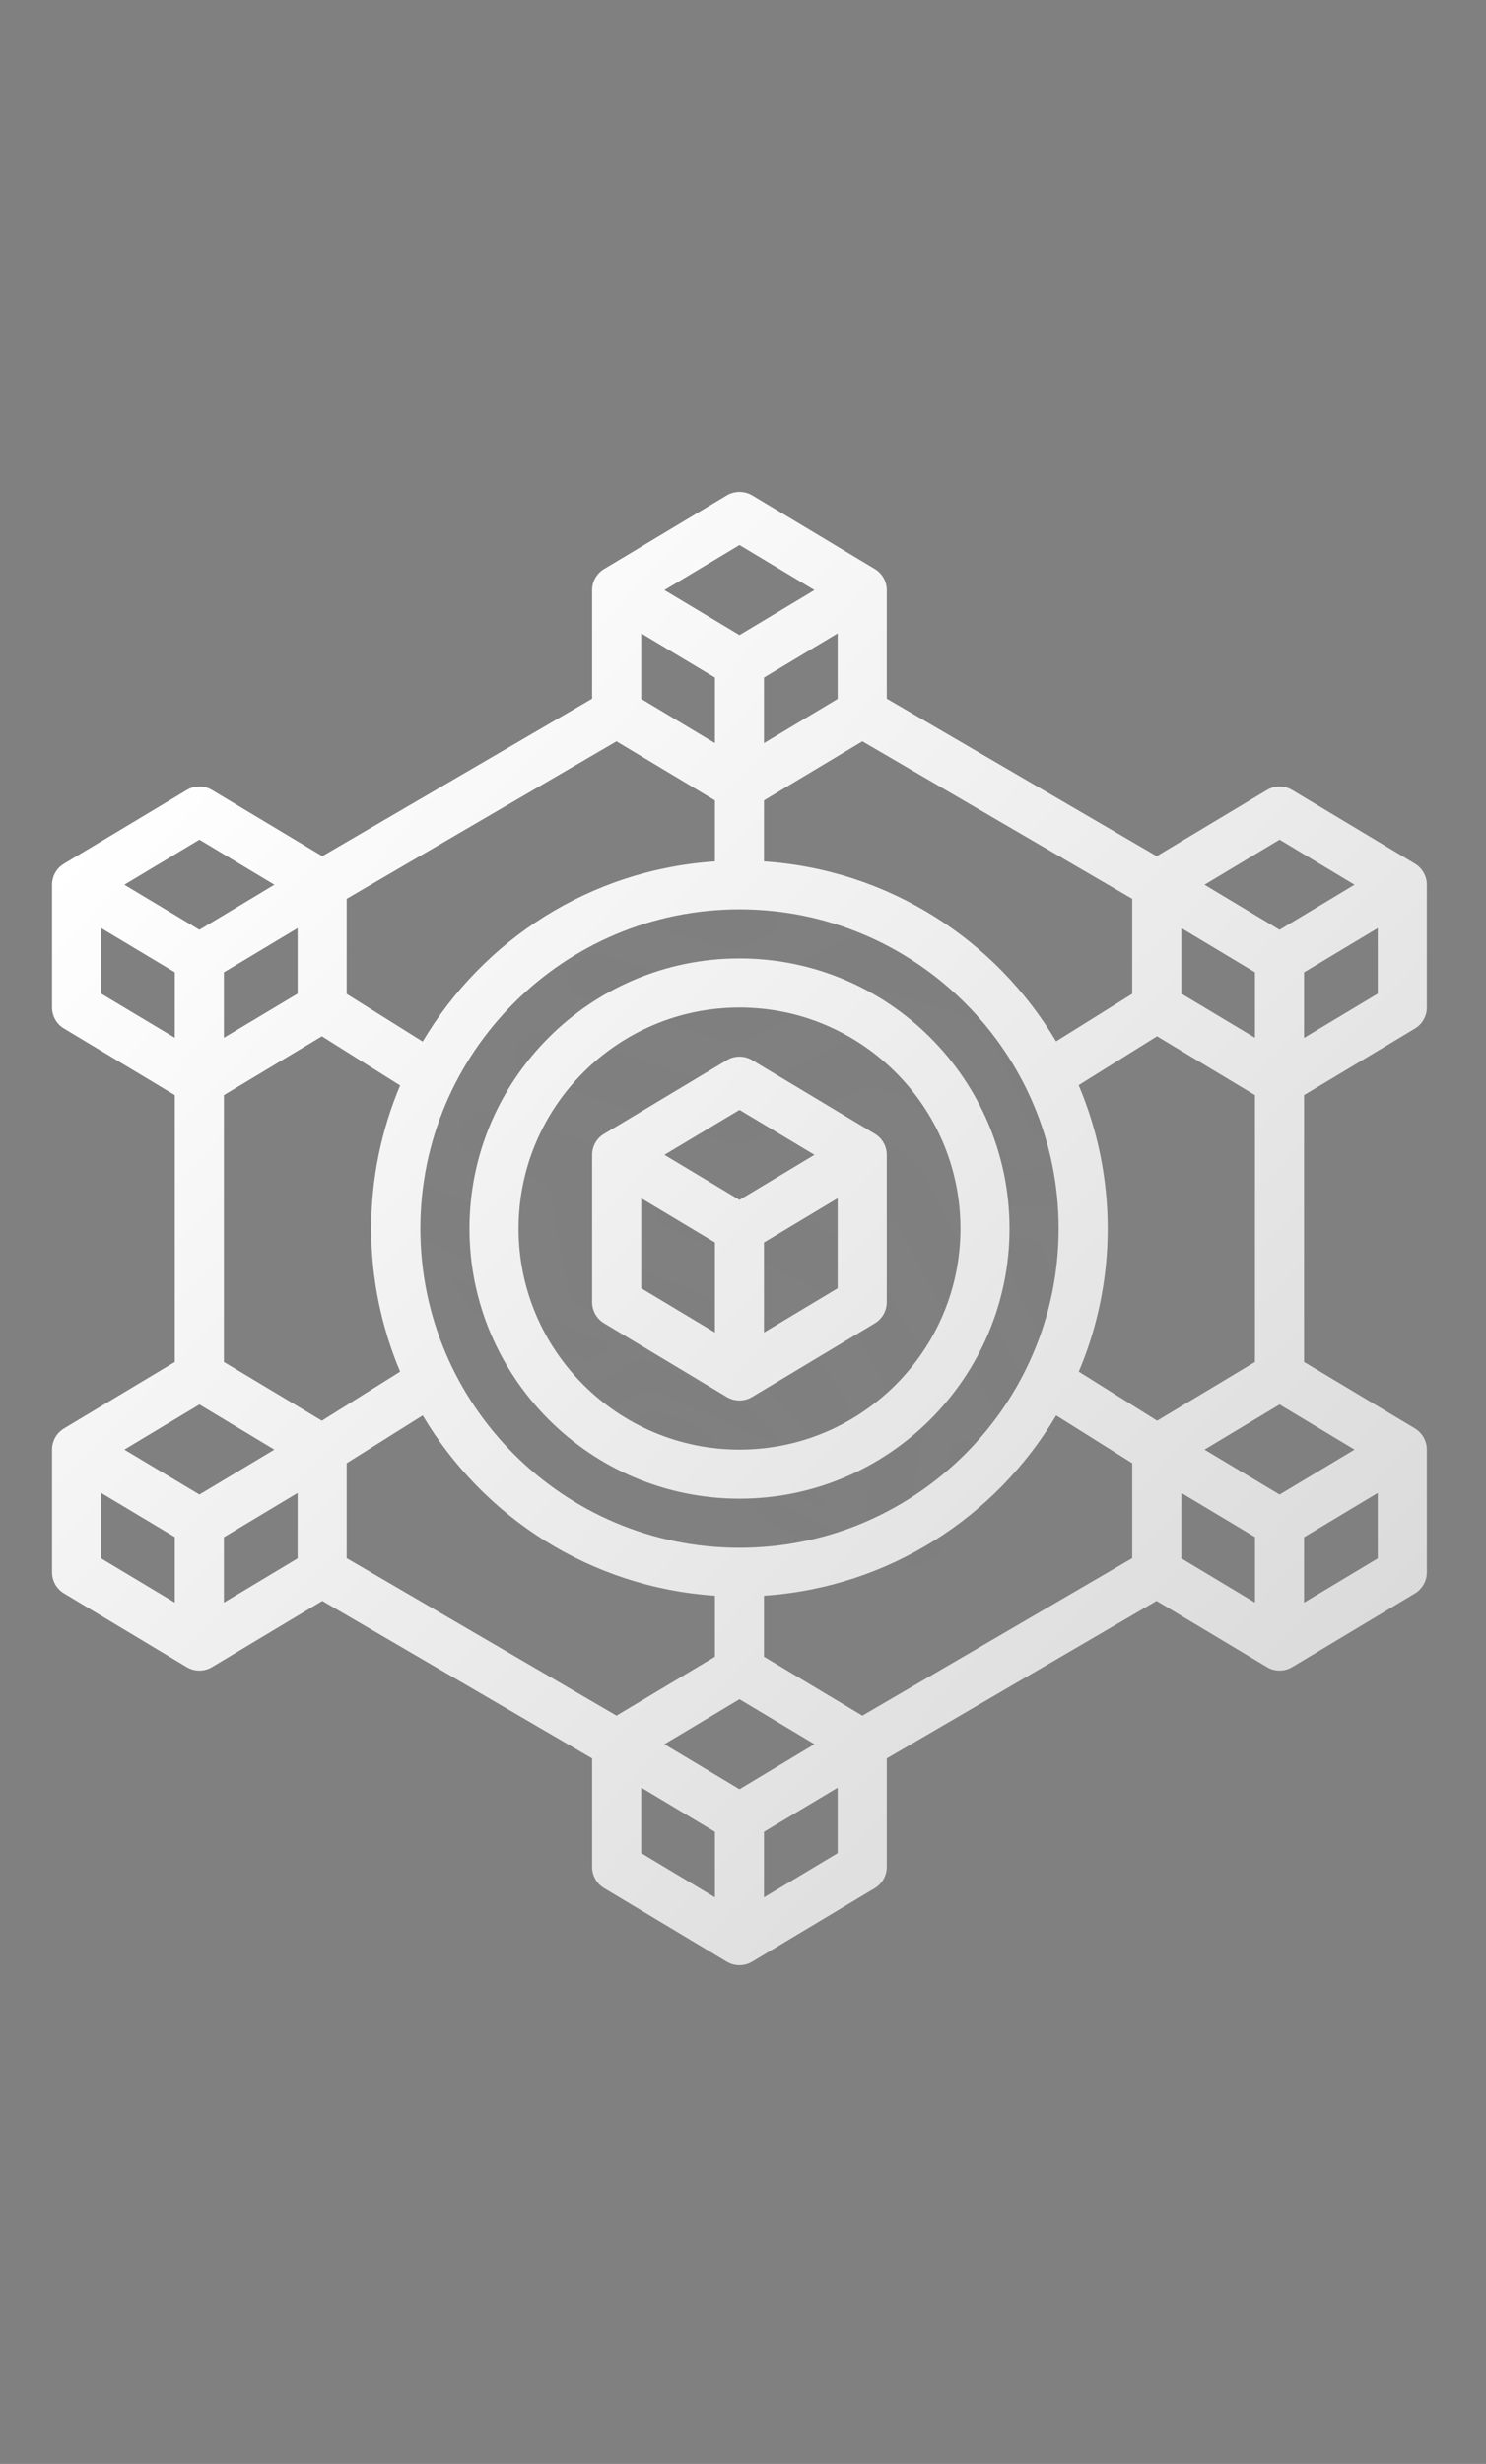 <svg xmlns="http://www.w3.org/2000/svg" xmlns:xlink="http://www.w3.org/1999/xlink" width="73" zoomAndPan="magnify" viewBox="0 0 54.75 90.75" height="121" preserveAspectRatio="xMidYMid meet" version="1.0"><rect x="0" y="0" width="54.75" height="90.75" fill="#808080" stroke="none"/><defs><filter x="0%" y="0%" width="100%" height="100%" id="5190793ea3"><feColorMatrix values="0 0 0 0 1 0 0 0 0 1 0 0 0 0 1 0 0 0 1 0" color-interpolation-filters="sRGB"/></filter><mask id="60072fc658"><g filter="url(#5190793ea3)"><rect x="-5.475" width="65.7" fill="#000000" y="-9.075" height="108.9" fill-opacity="0.01"/></g></mask><clipPath id="2135f3011f"><path d="M 8.375 0.621 L 14.648 0.621 L 14.648 2.965 L 8.375 2.965 Z M 8.375 0.621 " clip-rule="nonzero"/></clipPath><clipPath id="74da33bf40"><path d="M 8.387 1.695 C 8.977 0.836 10.051 0.438 11.059 0.703 L 14.262 1.543 C 14.691 1.656 14.754 2.242 14.355 2.445 L 13.652 2.797 C 13.355 2.945 13.016 2.98 12.699 2.891 Z M 8.387 1.695 " clip-rule="nonzero"/></clipPath><clipPath id="8369446c79"><path d="M 16.391 9.938 L 23.715 9.938 L 23.715 20.246 L 16.391 20.246 Z M 16.391 9.938 " clip-rule="nonzero"/></clipPath><clipPath id="be714ebda7"><path d="M 17.121 10.254 C 17.777 9.938 18.375 9.859 18.844 10.137 C 19.5 10.52 20.023 11.102 20.355 11.797 L 23.5 18.418 C 23.734 18.906 23.719 19.484 23.461 19.961 C 23.285 20.285 22.82 20.281 22.648 19.953 L 19.406 13.664 C 18.879 12.641 17.973 11.859 16.883 11.488 L 16.801 11.461 C 16.344 11.305 16.301 10.68 16.727 10.457 Z M 17.121 10.254 " clip-rule="nonzero"/></clipPath><clipPath id="6a4d074f64"><path d="M 4.887 5.953 L 26.551 5.953 L 26.551 15.164 L 4.887 15.164 Z M 4.887 5.953 " clip-rule="nonzero"/></clipPath><clipPath id="ba212ac6c5"><path d="M 5.059 6.512 C 5.371 6.059 5.945 5.867 6.469 6.035 L 12.801 8.078 C 13.113 8.18 13.453 8.156 13.75 8.016 L 17.477 6.223 C 17.773 6.082 18.117 6.055 18.434 6.145 L 19.289 6.395 C 20.719 6.812 21.887 7.863 22.453 9.242 L 23.016 10.621 C 23.133 10.906 23.414 11.09 23.723 11.074 L 25.344 10.996 C 25.645 10.98 25.922 11.168 26.023 11.457 L 26.305 12.262 C 26.637 13.211 26.551 14.266 26.07 15.148 L 25.199 12.859 C 25.09 12.574 24.809 12.387 24.5 12.398 L 22.695 12.457 C 22.387 12.469 22.102 12.289 21.977 12.004 L 21.27 10.41 C 20.809 9.371 19.914 8.574 18.824 8.238 L 17.969 7.977 L 13.625 10 C 13.328 10.141 12.984 10.16 12.676 10.051 L 5.41 7.578 C 4.969 7.426 4.797 6.898 5.059 6.512 " clip-rule="nonzero"/></clipPath><clipPath id="e804bd999e"><path d="M 6.879 2.465 L 25.109 2.465 L 25.109 9.887 L 6.879 9.887 Z M 6.879 2.465 " clip-rule="nonzero"/></clipPath><clipPath id="da7aa83729"><path d="M 25.043 8.637 C 25.27 9.285 24.82 10.102 24.211 9.777 C 24.062 9.699 23.941 9.566 23.879 9.402 L 23.066 7.27 C 22.664 6.215 21.781 5.41 20.695 5.109 L 18.246 4.43 C 17.926 4.34 17.586 4.371 17.285 4.512 L 13.578 6.262 C 13.281 6.402 12.938 6.426 12.625 6.328 L 7.348 4.703 C 6.922 4.574 6.746 4.066 7 3.699 C 7.305 3.262 7.859 3.062 8.371 3.215 L 12.539 4.43 C 12.855 4.52 13.195 4.492 13.496 4.348 L 17.066 2.621 C 17.363 2.477 17.703 2.445 18.023 2.527 L 21.121 3.34 C 22.547 3.715 23.699 4.777 24.184 6.168 Z M 25.043 8.637 " clip-rule="nonzero"/></clipPath><clipPath id="334873d0d1"><path d="M 22.668 13.57 L 25.207 13.57 L 25.207 17.406 L 22.668 17.406 Z M 22.668 13.57 " clip-rule="nonzero"/></clipPath><clipPath id="2170efcd47"><path d="M 23.699 13.578 C 24.008 13.562 24.289 13.746 24.406 14.031 L 25.062 15.641 C 25.266 16.129 25.234 16.688 24.98 17.156 C 24.816 17.457 24.379 17.438 24.242 17.125 L 22.691 13.625 Z M 23.699 13.578 " clip-rule="nonzero"/></clipPath><clipPath id="4a6634907c"><path d="M 1.199 11.578 L 4.984 11.578 L 4.984 14.816 L 1.199 14.816 Z M 1.199 11.578 " clip-rule="nonzero"/></clipPath><clipPath id="78a107925f"><path d="M 1.465 11.719 L 1.543 11.605 L 4.273 12.68 C 4.57 12.797 4.785 13.059 4.848 13.375 L 4.957 13.957 C 5.059 14.5 4.52 14.941 4.008 14.73 L 2.125 13.949 C 1.246 13.582 0.926 12.504 1.465 11.719 " clip-rule="nonzero"/></clipPath><clipPath id="86508bc569"><path d="M 2.895 8.84 L 17.34 8.84 L 17.34 22.586 L 2.895 22.586 Z M 2.895 8.84 " clip-rule="nonzero"/></clipPath><clipPath id="dd3e43c9e4"><path d="M 3.055 9.418 C 3.375 8.953 3.973 8.762 4.504 8.953 L 7.516 10.027 C 7.812 10.133 8.039 10.391 8.102 10.703 L 8.773 13.988 C 8.836 14.301 9.055 14.562 9.352 14.68 L 13.812 16.434 C 14.961 16.887 15.941 17.688 16.613 18.723 L 17.133 19.516 C 17.309 19.793 17.375 20.129 17.316 20.453 L 16.918 22.539 L 15.48 20.516 C 14.805 19.559 13.863 18.809 12.781 18.363 L 7.488 16.168 C 7.191 16.047 6.98 15.781 6.922 15.469 L 6.32 12.113 C 6.262 11.801 6.043 11.539 5.746 11.426 L 3.406 10.547 C 2.949 10.375 2.777 9.82 3.055 9.418 " clip-rule="nonzero"/></clipPath><clipPath id="ea1dadd549"><path d="M 20.875 21 L 22.121 21 L 22.121 23.133 L 20.875 23.133 Z M 20.875 21 " clip-rule="nonzero"/></clipPath><clipPath id="b62584ff62"><path d="M 21.883 21.289 C 22.152 21.773 22.156 22.367 21.891 22.852 C 21.699 23.207 21.172 23.234 21.02 22.863 C 20.918 22.625 20.887 22.363 20.93 22.105 L 21.043 21.406 C 21.109 20.988 21.668 20.895 21.871 21.262 Z M 21.883 21.289 " clip-rule="nonzero"/></clipPath><clipPath id="71e4c307e2"><path d="M 10.066 11.23 L 20.727 11.23 L 20.727 25.676 L 10.066 25.676 Z M 10.066 11.23 " clip-rule="nonzero"/></clipPath><clipPath id="1f8db385d4"><path d="M 17.48 17.031 C 16.879 16.035 15.957 15.27 14.871 14.859 L 10.781 13.32 C 10.484 13.207 10.262 12.949 10.203 12.637 L 10.102 12.121 C 9.992 11.566 10.531 11.105 11.062 11.297 L 15.664 12.938 C 16.941 13.395 18.012 14.301 18.668 15.484 L 20.141 18.145 C 20.301 18.434 20.359 18.77 20.301 19.098 L 19.656 22.758 C 19.598 23.082 19.668 23.418 19.848 23.691 L 20.715 25.027 C 20.309 25.773 19.262 25.836 18.773 25.141 L 18.141 24.242 C 17.949 23.973 17.875 23.641 17.934 23.316 L 18.609 19.555 C 18.668 19.23 18.605 18.891 18.434 18.609 Z M 17.48 17.031 " clip-rule="nonzero"/></clipPath><clipPath id="2aa0efaae6"><path d="M 9.27 20 L 18.285 20 L 18.285 25.926 L 9.27 25.926 Z M 9.27 20 " clip-rule="nonzero"/></clipPath><clipPath id="f79742e1fe"><path d="M 12.066 21.812 C 11.828 21.574 11.543 21.383 11.234 21.242 L 9.301 20.383 L 9.676 20.148 C 9.945 19.98 10.285 19.957 10.578 20.086 L 11.422 20.457 C 11.73 20.598 12.016 20.789 12.258 21.023 L 14.422 23.109 C 14.664 23.344 14.949 23.539 15.258 23.676 L 17.301 24.598 L 18.281 25.879 L 14.914 24.363 C 14.605 24.223 14.324 24.027 14.082 23.793 Z M 12.066 21.812 " clip-rule="nonzero"/></clipPath><clipPath id="948ce4e8b4"><path d="M 13.555 21.391 L 16.59 21.391 L 16.59 23.633 L 13.555 23.633 Z M 13.555 21.391 " clip-rule="nonzero"/></clipPath><clipPath id="bfd393e70e"><path d="M 13.555 21.406 L 15.535 22.285 L 16.551 23.613 L 15.496 23.145 C 15.188 23.008 14.906 22.812 14.672 22.566 Z M 13.555 21.406 " clip-rule="nonzero"/></clipPath><clipPath id="9e670a0b9e"><path d="M 5.234 19.148 L 13.055 19.148 L 13.055 23.531 L 5.234 23.531 Z M 5.234 19.148 " clip-rule="nonzero"/></clipPath><clipPath id="54da3da012"><path d="M 13.027 23.512 L 8.285 21.375 C 7.176 20.875 6.172 20.156 5.344 19.262 L 5.246 19.16 L 10.75 21.645 C 11.062 21.785 11.348 21.973 11.598 22.203 Z M 13.027 23.512 " clip-rule="nonzero"/></clipPath><clipPath id="b3384f4e9c"><path d="M 3.891 17.109 L 14.898 17.109 L 14.898 21.34 L 3.891 21.34 Z M 3.891 17.109 " clip-rule="nonzero"/></clipPath><clipPath id="92e951e6f1"><path d="M 3.938 17.137 L 7.602 18.762 C 7.891 18.891 8.23 18.863 8.496 18.688 L 9.125 18.27 C 9.391 18.094 9.73 18.062 10.023 18.188 L 12.145 19.086 C 13.238 19.547 14.18 20.316 14.852 21.293 L 10.305 19.305 C 10.012 19.18 9.672 19.203 9.398 19.371 L 8.84 19.715 C 8.566 19.883 8.227 19.906 7.934 19.773 L 5.188 18.551 C 4.883 18.414 4.621 18.191 4.438 17.91 Z M 3.938 17.137 " clip-rule="nonzero"/></clipPath><clipPath id="35f88ec740"><path d="M 2.547 15.016 L 8.621 15.016 L 8.621 18.105 L 2.547 18.105 Z M 2.547 15.016 " clip-rule="nonzero"/></clipPath><clipPath id="21f3a906dd"><path d="M 2.578 15.031 L 8.605 17.586 L 8.168 17.895 C 7.91 18.074 7.57 18.109 7.277 17.984 L 3.855 16.484 C 3.547 16.352 3.289 16.129 3.105 15.852 Z M 2.578 15.031 " clip-rule="nonzero"/></clipPath><clipPath id="69f66bb131"><rect x="0" width="27" y="0" height="27"/></clipPath><clipPath id="198e888bdb"><path d="M 17 35 L 38 35 L 38 56 L 17 56 Z M 17 35 " clip-rule="nonzero"/></clipPath><clipPath id="f9afcd041c"><path d="M 27.246 35.301 C 21.758 35.301 17.297 39.762 17.297 45.25 C 17.297 50.734 21.758 55.199 27.246 55.199 C 32.73 55.199 37.195 50.734 37.195 45.25 C 37.195 39.762 32.73 35.301 27.246 35.301 Z M 27.246 53.391 C 22.758 53.391 19.105 49.738 19.105 45.25 C 19.105 40.762 22.758 37.109 27.246 37.109 C 31.734 37.109 35.387 40.762 35.387 45.25 C 35.387 49.738 31.734 53.391 27.246 53.391 Z M 27.246 53.391 " clip-rule="nonzero"/></clipPath><linearGradient x1="20.804" gradientTransform="matrix(0.904, 0, 0, 0.904, -1.699, 16.306)" y1="21.203" x2="43.197" gradientUnits="userSpaceOnUse" y2="42.796" id="ef0c9f4e8e"><stop stop-opacity="1" stop-color="rgb(96.391%, 96.391%, 96.391%)" offset="0"/><stop stop-opacity="1" stop-color="rgb(96.277%, 96.277%, 96.277%)" offset="0.031"/><stop stop-opacity="1" stop-color="rgb(96.049%, 96.049%, 96.049%)" offset="0.062"/><stop stop-opacity="1" stop-color="rgb(95.822%, 95.822%, 95.822%)" offset="0.094"/><stop stop-opacity="1" stop-color="rgb(95.596%, 95.596%, 95.596%)" offset="0.125"/><stop stop-opacity="1" stop-color="rgb(95.369%, 95.369%, 95.369%)" offset="0.156"/><stop stop-opacity="1" stop-color="rgb(95.142%, 95.142%, 95.142%)" offset="0.188"/><stop stop-opacity="1" stop-color="rgb(94.914%, 94.914%, 94.914%)" offset="0.219"/><stop stop-opacity="1" stop-color="rgb(94.687%, 94.687%, 94.687%)" offset="0.25"/><stop stop-opacity="1" stop-color="rgb(94.46%, 94.46%, 94.46%)" offset="0.281"/><stop stop-opacity="1" stop-color="rgb(94.232%, 94.232%, 94.232%)" offset="0.312"/><stop stop-opacity="1" stop-color="rgb(94.005%, 94.005%, 94.005%)" offset="0.344"/><stop stop-opacity="1" stop-color="rgb(93.777%, 93.777%, 93.777%)" offset="0.375"/><stop stop-opacity="1" stop-color="rgb(93.55%, 93.55%, 93.55%)" offset="0.406"/><stop stop-opacity="1" stop-color="rgb(93.323%, 93.323%, 93.323%)" offset="0.438"/><stop stop-opacity="1" stop-color="rgb(93.095%, 93.095%, 93.095%)" offset="0.469"/><stop stop-opacity="1" stop-color="rgb(92.87%, 92.87%, 92.87%)" offset="0.491"/><stop stop-opacity="1" stop-color="rgb(92.757%, 92.757%, 92.757%)" offset="0.5"/><stop stop-opacity="1" stop-color="rgb(92.642%, 92.642%, 92.642%)" offset="0.509"/><stop stop-opacity="1" stop-color="rgb(92.529%, 92.529%, 92.529%)" offset="0.531"/><stop stop-opacity="1" stop-color="rgb(92.415%, 92.415%, 92.415%)" offset="0.562"/><stop stop-opacity="1" stop-color="rgb(92.188%, 92.188%, 92.188%)" offset="0.594"/><stop stop-opacity="1" stop-color="rgb(91.96%, 91.96%, 91.96%)" offset="0.625"/><stop stop-opacity="1" stop-color="rgb(91.733%, 91.733%, 91.733%)" offset="0.656"/><stop stop-opacity="1" stop-color="rgb(91.505%, 91.505%, 91.505%)" offset="0.688"/><stop stop-opacity="1" stop-color="rgb(91.278%, 91.278%, 91.278%)" offset="0.719"/><stop stop-opacity="1" stop-color="rgb(91.051%, 91.051%, 91.051%)" offset="0.75"/><stop stop-opacity="1" stop-color="rgb(90.823%, 90.823%, 90.823%)" offset="0.781"/><stop stop-opacity="1" stop-color="rgb(90.596%, 90.596%, 90.596%)" offset="0.812"/><stop stop-opacity="1" stop-color="rgb(90.369%, 90.369%, 90.369%)" offset="0.844"/><stop stop-opacity="1" stop-color="rgb(90.143%, 90.143%, 90.143%)" offset="0.875"/><stop stop-opacity="1" stop-color="rgb(89.915%, 89.915%, 89.915%)" offset="0.906"/><stop stop-opacity="1" stop-color="rgb(89.688%, 89.688%, 89.688%)" offset="0.938"/><stop stop-opacity="1" stop-color="rgb(89.461%, 89.461%, 89.461%)" offset="0.969"/><stop stop-opacity="1" stop-color="rgb(89.233%, 89.233%, 89.233%)" offset="1"/></linearGradient><clipPath id="7a38c5f07c"><path d="M 21 38 L 33 38 L 33 52 L 21 52 Z M 21 38 " clip-rule="nonzero"/></clipPath><clipPath id="464a9df33b"><path d="M 32.234 41.762 L 27.711 39.047 C 27.426 38.875 27.066 38.875 26.781 39.047 L 22.258 41.762 C 21.984 41.922 21.816 42.219 21.816 42.535 L 21.816 47.961 C 21.816 48.281 21.984 48.574 22.258 48.738 L 26.777 51.453 C 26.922 51.539 27.082 51.582 27.246 51.582 C 27.406 51.582 27.566 51.539 27.711 51.453 L 32.234 48.738 C 32.504 48.574 32.672 48.281 32.672 47.961 L 32.672 42.535 C 32.672 42.219 32.504 41.922 32.234 41.762 Z M 27.246 40.879 L 30.008 42.535 L 27.246 44.195 L 24.48 42.535 Z M 23.625 44.133 L 26.34 45.762 L 26.34 49.078 L 23.625 47.449 Z M 28.148 49.078 L 28.148 45.762 L 30.863 44.133 L 30.863 47.449 Z M 28.148 49.078 " clip-rule="nonzero"/></clipPath><linearGradient x1="25.371" gradientTransform="matrix(0.904, 0, 0, 0.904, -1.699, 16.306)" y1="25.607" x2="38.607" gradientUnits="userSpaceOnUse" y2="38.37" id="1c46805f70"><stop stop-opacity="1" stop-color="rgb(94.908%, 94.908%, 94.908%)" offset="0"/><stop stop-opacity="1" stop-color="rgb(94.774%, 94.774%, 94.774%)" offset="0.062"/><stop stop-opacity="1" stop-color="rgb(94.505%, 94.505%, 94.505%)" offset="0.125"/><stop stop-opacity="1" stop-color="rgb(94.237%, 94.237%, 94.237%)" offset="0.188"/><stop stop-opacity="1" stop-color="rgb(93.968%, 93.968%, 93.968%)" offset="0.25"/><stop stop-opacity="1" stop-color="rgb(93.7%, 93.7%, 93.7%)" offset="0.312"/><stop stop-opacity="1" stop-color="rgb(93.431%, 93.431%, 93.431%)" offset="0.375"/><stop stop-opacity="1" stop-color="rgb(93.163%, 93.163%, 93.163%)" offset="0.438"/><stop stop-opacity="1" stop-color="rgb(92.894%, 92.894%, 92.894%)" offset="0.47"/><stop stop-opacity="1" stop-color="rgb(92.76%, 92.76%, 92.76%)" offset="0.5"/><stop stop-opacity="1" stop-color="rgb(92.625%, 92.625%, 92.625%)" offset="0.53"/><stop stop-opacity="1" stop-color="rgb(92.491%, 92.491%, 92.491%)" offset="0.562"/><stop stop-opacity="1" stop-color="rgb(92.357%, 92.357%, 92.357%)" offset="0.625"/><stop stop-opacity="1" stop-color="rgb(92.088%, 92.088%, 92.088%)" offset="0.688"/><stop stop-opacity="1" stop-color="rgb(91.82%, 91.82%, 91.82%)" offset="0.75"/><stop stop-opacity="1" stop-color="rgb(91.551%, 91.551%, 91.551%)" offset="0.812"/><stop stop-opacity="1" stop-color="rgb(91.283%, 91.283%, 91.283%)" offset="0.875"/><stop stop-opacity="1" stop-color="rgb(91.014%, 91.014%, 91.014%)" offset="0.938"/><stop stop-opacity="1" stop-color="rgb(90.746%, 90.746%, 90.746%)" offset="1"/></linearGradient><clipPath id="ec03f133ff"><path d="M 1.918 18.094 L 52.688 18.094 L 52.688 72.594 L 1.918 72.594 Z M 1.918 18.094 " clip-rule="nonzero"/></clipPath><clipPath id="d3500ed82d"><path d="M 52.133 37.883 C 52.402 37.723 52.57 37.426 52.57 37.109 L 52.57 32.586 C 52.57 32.27 52.402 31.973 52.133 31.812 L 47.609 29.098 C 47.324 28.926 46.965 28.926 46.68 29.098 L 42.617 31.535 L 32.672 25.734 L 32.672 21.734 C 32.672 21.414 32.504 21.121 32.234 20.957 L 27.711 18.242 C 27.426 18.074 27.066 18.074 26.781 18.242 L 22.258 20.957 C 21.984 21.121 21.816 21.414 21.816 21.734 L 21.816 25.734 L 11.875 31.535 L 7.812 29.098 C 7.523 28.926 7.168 28.926 6.883 29.098 L 2.359 31.812 C 2.086 31.973 1.918 32.27 1.918 32.586 L 1.918 37.109 C 1.918 37.426 2.086 37.723 2.359 37.883 L 6.441 40.336 L 6.441 50.164 L 2.359 52.613 C 2.086 52.777 1.918 53.07 1.918 53.391 L 1.918 57.914 C 1.918 58.23 2.086 58.523 2.359 58.688 L 6.879 61.402 C 7.023 61.488 7.184 61.531 7.348 61.531 C 7.508 61.531 7.668 61.488 7.812 61.402 L 11.875 58.965 L 21.816 64.766 L 21.816 68.766 C 21.816 69.086 21.984 69.379 22.258 69.543 L 26.777 72.254 C 26.922 72.34 27.082 72.383 27.246 72.383 C 27.406 72.383 27.566 72.34 27.711 72.254 L 32.234 69.543 C 32.504 69.379 32.672 69.086 32.672 68.766 L 32.672 64.766 L 42.613 58.965 L 46.68 61.402 C 46.82 61.488 46.984 61.531 47.145 61.531 C 47.305 61.531 47.465 61.488 47.609 61.402 L 52.133 58.688 C 52.402 58.523 52.57 58.23 52.57 57.914 L 52.57 53.391 C 52.57 53.07 52.402 52.777 52.133 52.613 L 48.047 50.164 L 48.047 40.336 Z M 22.715 27.305 L 26.34 29.48 L 26.34 31.727 C 21.754 32.031 17.793 34.617 15.574 38.363 L 12.773 36.609 L 12.773 33.105 Z M 41.715 33.105 L 41.715 36.605 L 38.91 38.355 C 36.691 34.613 32.73 32.031 28.148 31.727 L 28.148 29.48 L 31.773 27.305 Z M 46.238 50.164 L 42.633 52.328 L 39.746 50.52 C 40.434 48.898 40.812 47.117 40.812 45.25 C 40.812 43.379 40.43 41.594 39.742 39.969 L 42.629 38.168 L 46.238 40.336 Z M 27.246 65.902 L 24.48 64.242 L 27.246 62.586 L 30.008 64.242 Z M 27.246 57.008 C 20.762 57.008 15.488 51.734 15.488 45.25 C 15.488 38.766 20.762 33.492 27.246 33.492 C 33.727 33.492 39.004 38.766 39.004 45.25 C 39.004 51.734 33.727 57.008 27.246 57.008 Z M 11.859 52.328 L 8.25 50.164 L 8.25 40.336 L 11.859 38.168 L 14.742 39.98 C 14.059 41.602 13.676 43.383 13.676 45.25 C 13.676 47.117 14.059 48.898 14.742 50.52 Z M 8.25 35.812 L 10.965 34.184 L 10.965 36.598 L 8.25 38.223 Z M 43.527 34.184 L 46.238 35.812 L 46.238 38.223 L 43.527 36.598 Z M 30.863 25.742 L 28.148 27.371 L 28.148 24.957 L 30.863 23.328 Z M 26.34 24.957 L 26.34 27.371 L 23.625 25.742 L 23.625 23.328 Z M 10.109 53.391 L 7.348 55.047 L 4.582 53.391 L 7.348 51.73 Z M 12.773 53.891 L 15.574 52.133 C 17.793 55.879 21.754 58.465 26.34 58.773 L 26.34 61.02 L 22.715 63.191 L 12.773 57.391 Z M 31.773 63.191 L 28.148 61.02 L 28.148 58.773 C 32.734 58.465 36.695 55.883 38.914 52.133 L 41.715 53.891 L 41.715 57.391 Z M 47.145 55.047 L 44.379 53.391 L 47.145 51.73 L 49.906 53.391 Z M 48.047 38.227 L 48.047 35.812 L 50.762 34.184 L 50.762 36.598 Z M 47.145 30.926 L 49.906 32.586 L 47.145 34.246 L 44.379 32.586 Z M 27.246 20.074 L 30.008 21.734 L 27.246 23.391 L 24.48 21.734 Z M 7.348 30.926 L 10.109 32.586 L 7.348 34.246 L 4.582 32.586 Z M 3.727 34.184 L 6.441 35.812 L 6.441 38.223 L 3.727 36.598 Z M 3.727 54.988 L 6.441 56.613 L 6.441 59.027 L 3.727 57.398 Z M 8.25 59.027 L 8.25 56.617 L 10.965 54.988 L 10.965 57.398 Z M 23.625 65.84 L 26.34 67.469 L 26.34 69.883 L 23.625 68.254 Z M 28.148 69.883 L 28.148 67.469 L 30.863 65.844 L 30.863 68.254 Z M 43.527 54.988 L 46.238 56.613 L 46.238 59.027 L 43.527 57.398 Z M 48.047 59.027 L 48.047 56.617 L 50.762 54.988 L 50.762 57.398 Z M 48.047 59.027 " clip-rule="nonzero"/></clipPath><linearGradient x1="2.489" gradientTransform="matrix(0.904, 0, 0, 0.904, -1.699, 16.306)" y1="3.542" x2="61.499" gradientUnits="userSpaceOnUse" y2="60.445" id="c4035dc333"><stop stop-opacity="1" stop-color="rgb(100%, 100%, 100%)" offset="0"/><stop stop-opacity="1" stop-color="rgb(99.971%, 99.971%, 99.971%)" offset="0.125"/><stop stop-opacity="1" stop-color="rgb(99.794%, 99.794%, 99.794%)" offset="0.141"/><stop stop-opacity="1" stop-color="rgb(99.495%, 99.495%, 99.495%)" offset="0.156"/><stop stop-opacity="1" stop-color="rgb(99.194%, 99.194%, 99.194%)" offset="0.172"/><stop stop-opacity="1" stop-color="rgb(98.895%, 98.895%, 98.895%)" offset="0.188"/><stop stop-opacity="1" stop-color="rgb(98.596%, 98.596%, 98.596%)" offset="0.203"/><stop stop-opacity="1" stop-color="rgb(98.297%, 98.297%, 98.297%)" offset="0.219"/><stop stop-opacity="1" stop-color="rgb(97.998%, 97.998%, 97.998%)" offset="0.234"/><stop stop-opacity="1" stop-color="rgb(97.697%, 97.697%, 97.697%)" offset="0.25"/><stop stop-opacity="1" stop-color="rgb(97.398%, 97.398%, 97.398%)" offset="0.266"/><stop stop-opacity="1" stop-color="rgb(97.099%, 97.099%, 97.099%)" offset="0.281"/><stop stop-opacity="1" stop-color="rgb(96.8%, 96.8%, 96.8%)" offset="0.297"/><stop stop-opacity="1" stop-color="rgb(96.5%, 96.5%, 96.5%)" offset="0.312"/><stop stop-opacity="1" stop-color="rgb(96.201%, 96.201%, 96.201%)" offset="0.328"/><stop stop-opacity="1" stop-color="rgb(95.901%, 95.901%, 95.901%)" offset="0.344"/><stop stop-opacity="1" stop-color="rgb(95.602%, 95.602%, 95.602%)" offset="0.359"/><stop stop-opacity="1" stop-color="rgb(95.303%, 95.303%, 95.303%)" offset="0.375"/><stop stop-opacity="1" stop-color="rgb(95.003%, 95.003%, 95.003%)" offset="0.391"/><stop stop-opacity="1" stop-color="rgb(94.704%, 94.704%, 94.704%)" offset="0.406"/><stop stop-opacity="1" stop-color="rgb(94.405%, 94.405%, 94.405%)" offset="0.422"/><stop stop-opacity="1" stop-color="rgb(94.106%, 94.106%, 94.106%)" offset="0.438"/><stop stop-opacity="1" stop-color="rgb(93.805%, 93.805%, 93.805%)" offset="0.453"/><stop stop-opacity="1" stop-color="rgb(93.506%, 93.506%, 93.506%)" offset="0.469"/><stop stop-opacity="1" stop-color="rgb(93.207%, 93.207%, 93.207%)" offset="0.484"/><stop stop-opacity="1" stop-color="rgb(92.908%, 92.908%, 92.908%)" offset="0.492"/><stop stop-opacity="1" stop-color="rgb(92.758%, 92.758%, 92.758%)" offset="0.5"/><stop stop-opacity="1" stop-color="rgb(92.609%, 92.609%, 92.609%)" offset="0.508"/><stop stop-opacity="1" stop-color="rgb(92.459%, 92.459%, 92.459%)" offset="0.516"/><stop stop-opacity="1" stop-color="rgb(92.308%, 92.308%, 92.308%)" offset="0.531"/><stop stop-opacity="1" stop-color="rgb(92.009%, 92.009%, 92.009%)" offset="0.547"/><stop stop-opacity="1" stop-color="rgb(91.71%, 91.71%, 91.71%)" offset="0.562"/><stop stop-opacity="1" stop-color="rgb(91.411%, 91.411%, 91.411%)" offset="0.578"/><stop stop-opacity="1" stop-color="rgb(91.112%, 91.112%, 91.112%)" offset="0.594"/><stop stop-opacity="1" stop-color="rgb(90.811%, 90.811%, 90.811%)" offset="0.609"/><stop stop-opacity="1" stop-color="rgb(90.512%, 90.512%, 90.512%)" offset="0.625"/><stop stop-opacity="1" stop-color="rgb(90.213%, 90.213%, 90.213%)" offset="0.641"/><stop stop-opacity="1" stop-color="rgb(89.914%, 89.914%, 89.914%)" offset="0.656"/><stop stop-opacity="1" stop-color="rgb(89.613%, 89.613%, 89.613%)" offset="0.672"/><stop stop-opacity="1" stop-color="rgb(89.314%, 89.314%, 89.314%)" offset="0.688"/><stop stop-opacity="1" stop-color="rgb(89.015%, 89.015%, 89.015%)" offset="0.703"/><stop stop-opacity="1" stop-color="rgb(88.716%, 88.716%, 88.716%)" offset="0.719"/><stop stop-opacity="1" stop-color="rgb(88.417%, 88.417%, 88.417%)" offset="0.734"/><stop stop-opacity="1" stop-color="rgb(88.116%, 88.116%, 88.116%)" offset="0.75"/><stop stop-opacity="1" stop-color="rgb(87.817%, 87.817%, 87.817%)" offset="0.766"/><stop stop-opacity="1" stop-color="rgb(87.518%, 87.518%, 87.518%)" offset="0.781"/><stop stop-opacity="1" stop-color="rgb(87.219%, 87.219%, 87.219%)" offset="0.797"/><stop stop-opacity="1" stop-color="rgb(86.92%, 86.92%, 86.92%)" offset="0.812"/><stop stop-opacity="1" stop-color="rgb(86.62%, 86.62%, 86.62%)" offset="0.828"/><stop stop-opacity="1" stop-color="rgb(86.32%, 86.32%, 86.32%)" offset="0.844"/><stop stop-opacity="1" stop-color="rgb(86.021%, 86.021%, 86.021%)" offset="0.859"/><stop stop-opacity="1" stop-color="rgb(85.722%, 85.722%, 85.722%)" offset="0.875"/><stop stop-opacity="1" stop-color="rgb(85.422%, 85.422%, 85.422%)" offset="0.891"/><stop stop-opacity="1" stop-color="rgb(85.185%, 85.185%, 85.185%)" offset="0.906"/><stop stop-opacity="1" stop-color="rgb(85.1%, 85.1%, 85.1%)" offset="0.938"/><stop stop-opacity="1" stop-color="rgb(85.1%, 85.1%, 85.1%)" offset="1"/></linearGradient></defs><g mask="url(#60072fc658)"><g transform="matrix(1, 0, 0, 1, 14, 32)"><g clip-path="url(#69f66bb131)"><g clip-path="url(#2135f3011f)"><g clip-path="url(#74da33bf40)"><path fill="#000000" d="M 0.953 0.375 L 26.75 0.375 L 26.75 26.125 L 0.953 26.125 Z M 0.953 0.375 " fill-opacity="1" fill-rule="nonzero"/></g></g><g clip-path="url(#8369446c79)"><g clip-path="url(#be714ebda7)"><path fill="#000000" d="M 0.953 0.375 L 26.75 0.375 L 26.75 26.125 L 0.953 26.125 Z M 0.953 0.375 " fill-opacity="1" fill-rule="nonzero"/></g></g><g clip-path="url(#6a4d074f64)"><g clip-path="url(#ba212ac6c5)"><path fill="#000000" d="M 0.953 0.375 L 26.75 0.375 L 26.75 26.125 L 0.953 26.125 Z M 0.953 0.375 " fill-opacity="1" fill-rule="nonzero"/></g></g><g clip-path="url(#e804bd999e)"><g clip-path="url(#da7aa83729)"><path fill="#000000" d="M 0.953 0.375 L 26.75 0.375 L 26.75 26.125 L 0.953 26.125 Z M 0.953 0.375 " fill-opacity="1" fill-rule="nonzero"/></g></g><g clip-path="url(#334873d0d1)"><g clip-path="url(#2170efcd47)"><path fill="#000000" d="M 0.953 0.375 L 26.75 0.375 L 26.75 26.125 L 0.953 26.125 Z M 0.953 0.375 " fill-opacity="1" fill-rule="nonzero"/></g></g><g clip-path="url(#4a6634907c)"><g clip-path="url(#78a107925f)"><path fill="#000000" d="M 0.953 0.375 L 26.75 0.375 L 26.75 26.125 L 0.953 26.125 Z M 0.953 0.375 " fill-opacity="1" fill-rule="nonzero"/></g></g><g clip-path="url(#86508bc569)"><g clip-path="url(#dd3e43c9e4)"><path fill="#000000" d="M 0.953 0.375 L 26.75 0.375 L 26.75 26.125 L 0.953 26.125 Z M 0.953 0.375 " fill-opacity="1" fill-rule="nonzero"/></g></g><g clip-path="url(#ea1dadd549)"><g clip-path="url(#b62584ff62)"><path fill="#000000" d="M 0.953 0.375 L 26.75 0.375 L 26.75 26.125 L 0.953 26.125 Z M 0.953 0.375 " fill-opacity="1" fill-rule="nonzero"/></g></g><g clip-path="url(#71e4c307e2)"><g clip-path="url(#1f8db385d4)"><path fill="#000000" d="M 0.953 0.375 L 26.75 0.375 L 26.75 26.125 L 0.953 26.125 Z M 0.953 0.375 " fill-opacity="1" fill-rule="nonzero"/></g></g><g clip-path="url(#2aa0efaae6)"><g clip-path="url(#f79742e1fe)"><path fill="#000000" d="M 0.953 0.375 L 26.75 0.375 L 26.75 26.125 L 0.953 26.125 Z M 0.953 0.375 " fill-opacity="1" fill-rule="nonzero"/></g></g><g clip-path="url(#948ce4e8b4)"><g clip-path="url(#bfd393e70e)"><path fill="#000000" d="M 0.953 0.375 L 26.75 0.375 L 26.75 26.125 L 0.953 26.125 Z M 0.953 0.375 " fill-opacity="1" fill-rule="nonzero"/></g></g><g clip-path="url(#9e670a0b9e)"><g clip-path="url(#54da3da012)"><path fill="#000000" d="M 0.953 0.375 L 26.75 0.375 L 26.75 26.125 L 0.953 26.125 Z M 0.953 0.375 " fill-opacity="1" fill-rule="nonzero"/></g></g><g clip-path="url(#b3384f4e9c)"><g clip-path="url(#92e951e6f1)"><path fill="#000000" d="M 0.953 0.375 L 26.75 0.375 L 26.75 26.125 L 0.953 26.125 Z M 0.953 0.375 " fill-opacity="1" fill-rule="nonzero"/></g></g><g clip-path="url(#35f88ec740)"><g clip-path="url(#21f3a906dd)"><path fill="#000000" d="M 0.953 0.375 L 26.75 0.375 L 26.75 26.125 L 0.953 26.125 Z M 0.953 0.375 " fill-opacity="1" fill-rule="nonzero"/></g></g></g></g></g><g clip-path="url(#198e888bdb)"><g clip-path="url(#f9afcd041c)"><path fill="url(#ef0c9f4e8e)" d="M 17.297 35.301 L 17.297 55.199 L 37.195 55.199 L 37.195 35.301 Z M 17.297 35.301 " fill-rule="nonzero"/></g></g><g clip-path="url(#7a38c5f07c)"><g clip-path="url(#464a9df33b)"><path fill="url(#1c46805f70)" d="M 21.816 38.875 L 21.816 51.582 L 32.672 51.582 L 32.672 38.875 Z M 21.816 38.875 " fill-rule="nonzero"/></g></g><g clip-path="url(#ec03f133ff)"><g clip-path="url(#d3500ed82d)"><path fill="url(#c4035dc333)" d="M 1.918 18.094 L 1.918 72.383 L 52.57 72.383 L 52.57 18.094 Z M 1.918 18.094 " fill-rule="nonzero"/></g></g></svg>